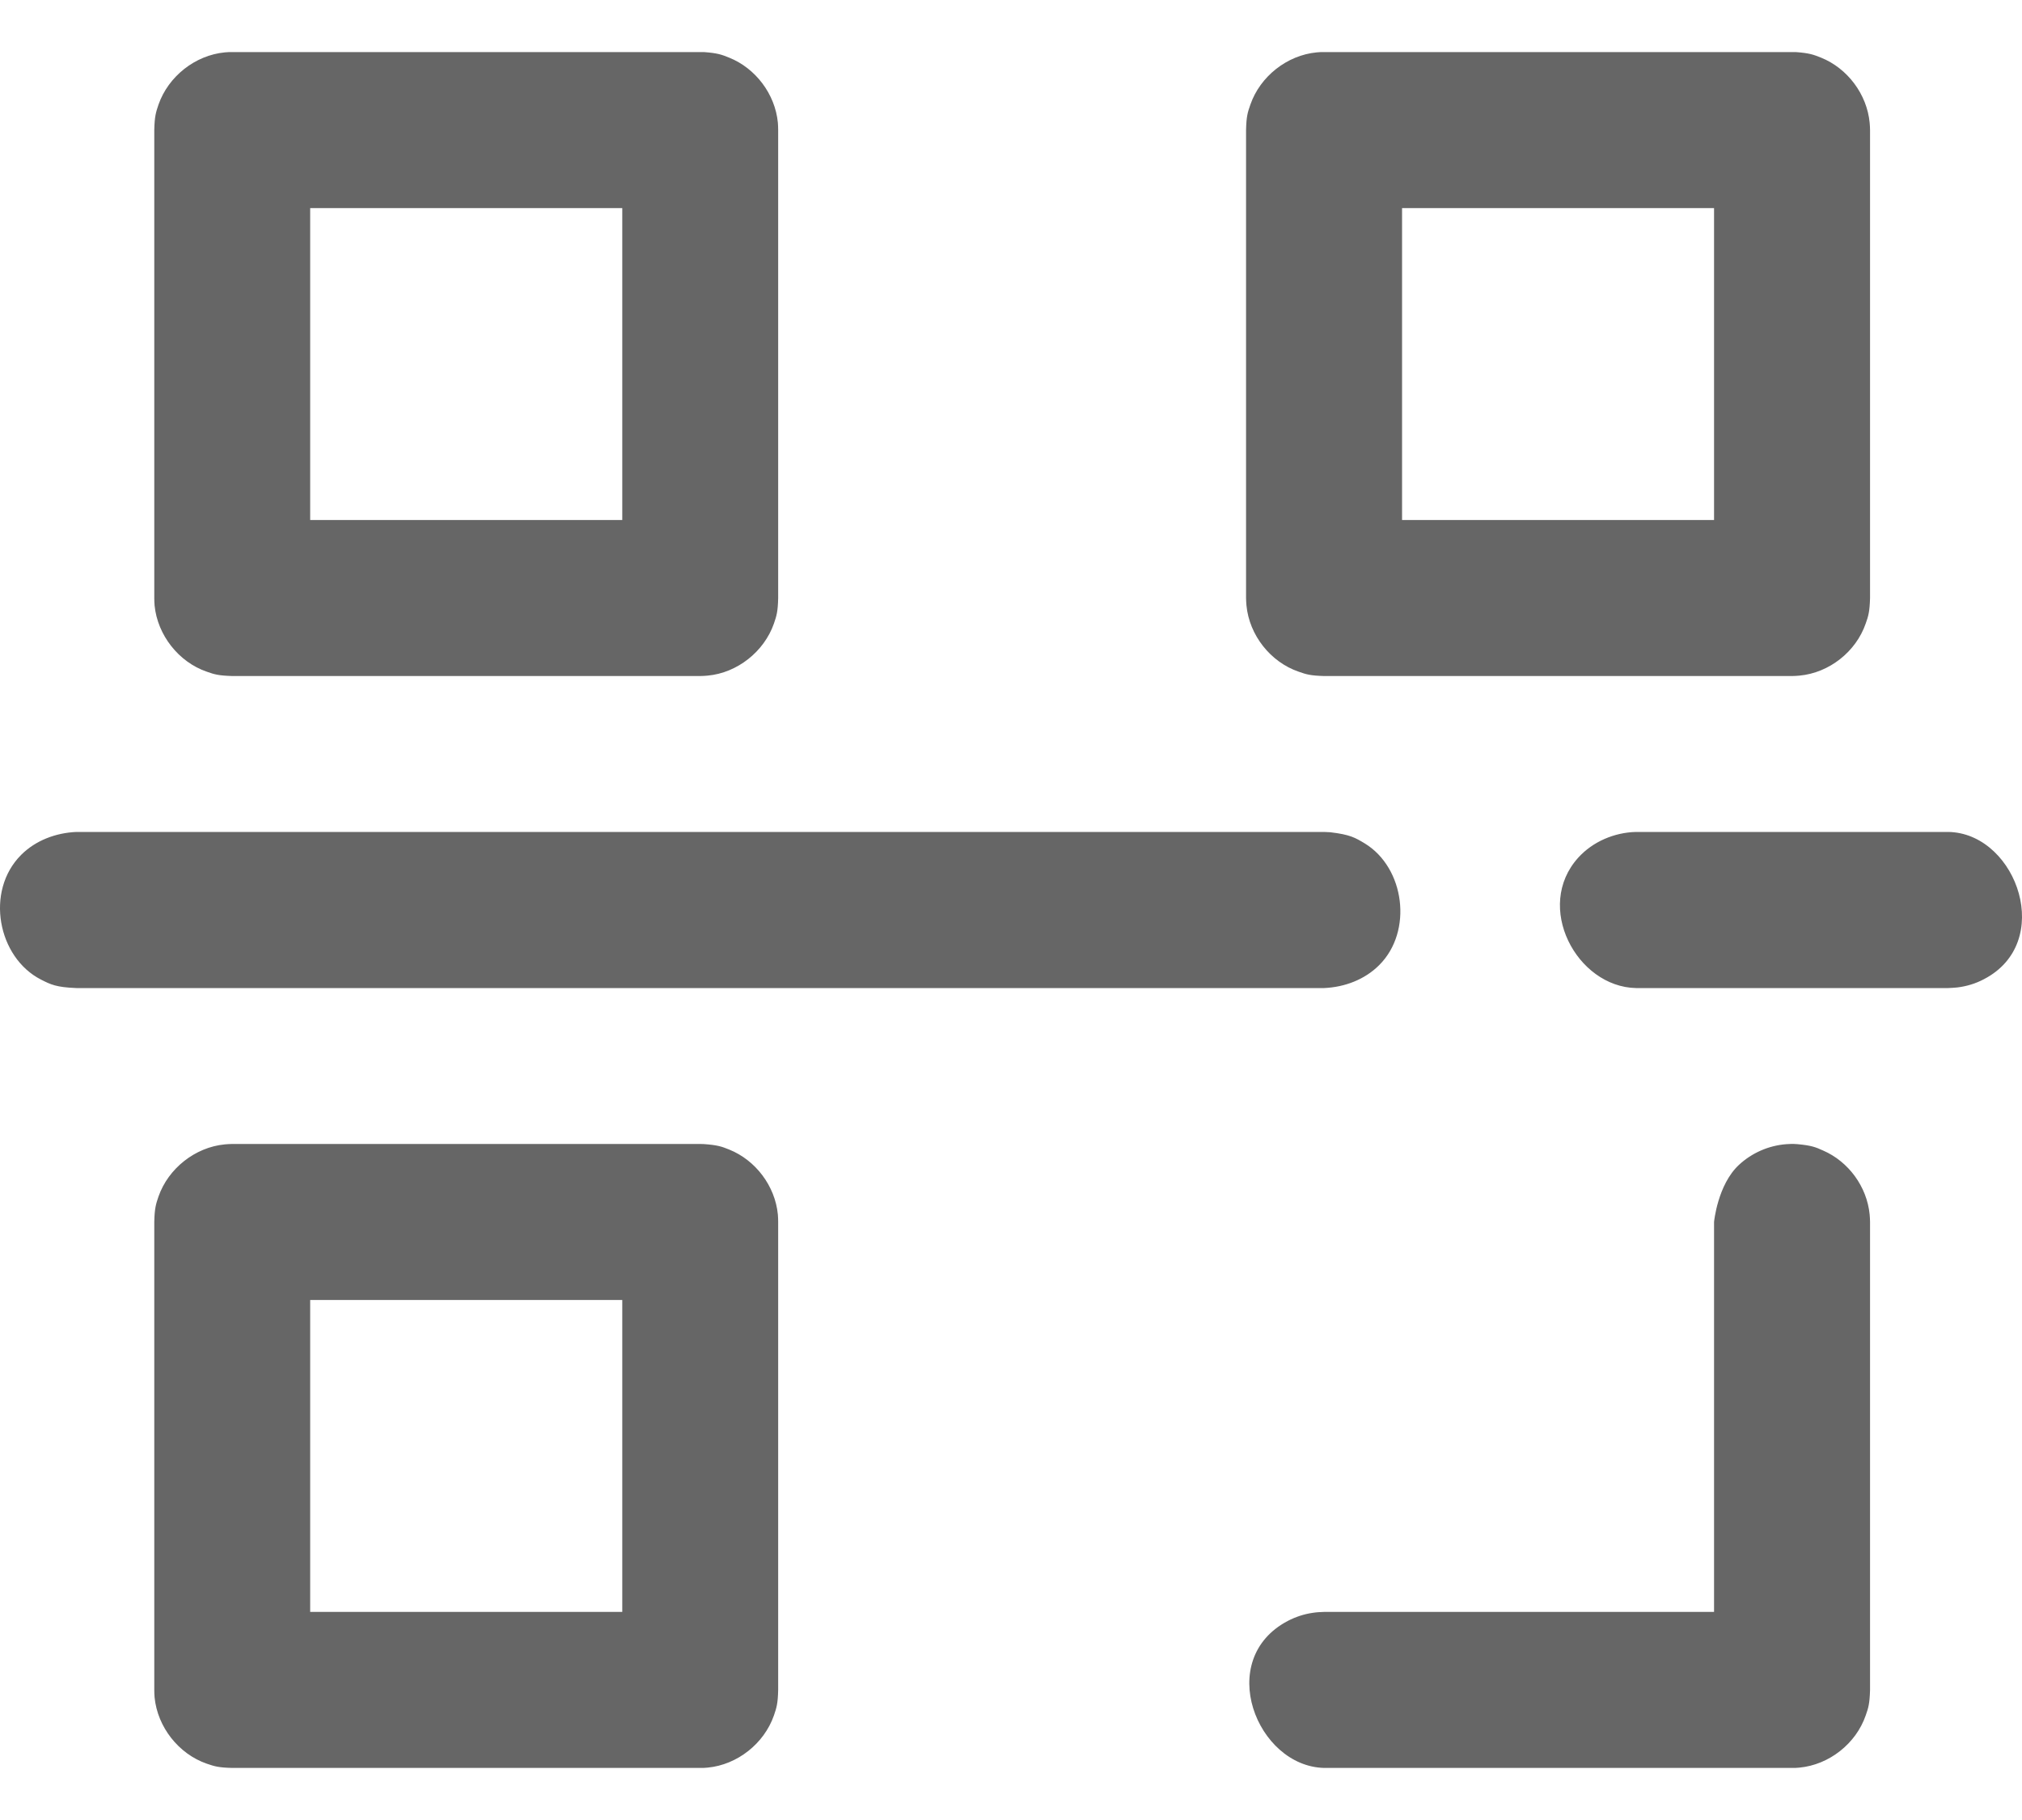 <svg width="20" height="18" viewBox="0 0 20 18" fill="none" xmlns="http://www.w3.org/2000/svg">
<path d="M17.725 17.485H13.097C12.43 17.469 12.013 16.412 12.738 16.031C12.815 15.991 12.899 15.963 12.985 15.951C13.022 15.945 13.059 15.943 13.097 15.942H16.954V12.085C16.954 12.085 16.989 11.717 17.2 11.521C17.328 11.402 17.495 11.329 17.669 11.316C17.741 11.311 17.758 11.315 17.781 11.316C17.918 11.329 17.958 11.345 18.033 11.379C18.284 11.488 18.466 11.736 18.493 12.011C18.496 12.044 18.496 12.052 18.497 12.085V16.714C18.493 16.849 18.481 16.89 18.454 16.966C18.358 17.244 18.093 17.454 17.798 17.482C17.766 17.485 17.758 17.485 17.725 17.485ZM6.925 17.485H2.298C2.162 17.482 2.121 17.469 2.045 17.443C1.768 17.347 1.558 17.082 1.529 16.787C1.526 16.755 1.527 16.746 1.526 16.714V12.085C1.529 11.95 1.542 11.909 1.568 11.833C1.665 11.556 1.93 11.346 2.224 11.318C2.257 11.315 2.265 11.315 2.298 11.314H6.925C6.938 11.315 6.95 11.315 6.962 11.315C7.098 11.325 7.138 11.339 7.212 11.369C7.474 11.474 7.667 11.73 7.694 12.012C7.697 12.045 7.696 12.053 7.697 12.085V16.714C7.694 16.849 7.681 16.89 7.655 16.966C7.558 17.244 7.293 17.454 6.999 17.482C6.967 17.485 6.958 17.485 6.925 17.485ZM6.155 12.857H3.068V15.942H6.155V12.857ZM13.097 9.772H0.755C0.557 9.764 0.503 9.738 0.405 9.688C-0.022 9.47 -0.15 8.814 0.209 8.455C0.352 8.312 0.551 8.237 0.755 8.228H13.097C13.117 8.229 13.137 8.23 13.158 8.231C13.354 8.254 13.405 8.285 13.5 8.342C13.894 8.583 13.978 9.21 13.642 9.545C13.499 9.688 13.301 9.763 13.097 9.772ZM19.268 9.772H16.182C15.595 9.76 15.172 8.966 15.611 8.482C15.755 8.323 15.969 8.233 16.182 8.228H19.268C19.278 8.228 19.288 8.229 19.298 8.229C19.954 8.268 20.322 9.324 19.622 9.685C19.541 9.728 19.451 9.755 19.36 9.766C19.329 9.769 19.298 9.771 19.268 9.772ZM6.925 6.686H2.298C2.162 6.682 2.121 6.67 2.045 6.643C1.768 6.548 1.558 6.282 1.529 5.988C1.526 5.955 1.527 5.947 1.526 5.915V1.286C1.529 1.151 1.542 1.11 1.568 1.034C1.665 0.756 1.93 0.546 2.224 0.518C2.257 0.515 2.265 0.515 2.298 0.515H6.925C6.938 0.515 6.95 0.515 6.962 0.515C7.098 0.525 7.138 0.54 7.212 0.57C7.474 0.675 7.667 0.931 7.694 1.213C7.697 1.245 7.696 1.254 7.697 1.286V5.915C7.694 6.05 7.681 6.091 7.655 6.167C7.558 6.444 7.293 6.655 6.999 6.682C6.967 6.685 6.958 6.685 6.925 6.686ZM17.725 6.686H13.097C12.961 6.682 12.921 6.67 12.845 6.643C12.567 6.548 12.357 6.282 12.329 5.988C12.326 5.955 12.326 5.947 12.325 5.915V1.286C12.328 1.151 12.341 1.11 12.368 1.034C12.464 0.757 12.729 0.546 13.024 0.518C13.056 0.515 13.065 0.515 13.097 0.515H17.725C17.738 0.515 17.75 0.515 17.762 0.515C17.897 0.525 17.937 0.54 18.012 0.57C18.273 0.675 18.466 0.931 18.493 1.213C18.496 1.245 18.496 1.254 18.497 1.286V5.915C18.493 6.05 18.481 6.091 18.454 6.167C18.358 6.445 18.093 6.655 17.798 6.682C17.766 6.685 17.758 6.685 17.725 6.686ZM6.155 2.058H3.068V5.143H6.155V2.058ZM16.954 2.058H13.868V5.143H16.954V2.058Z" fill="#666666"/>
</svg>
